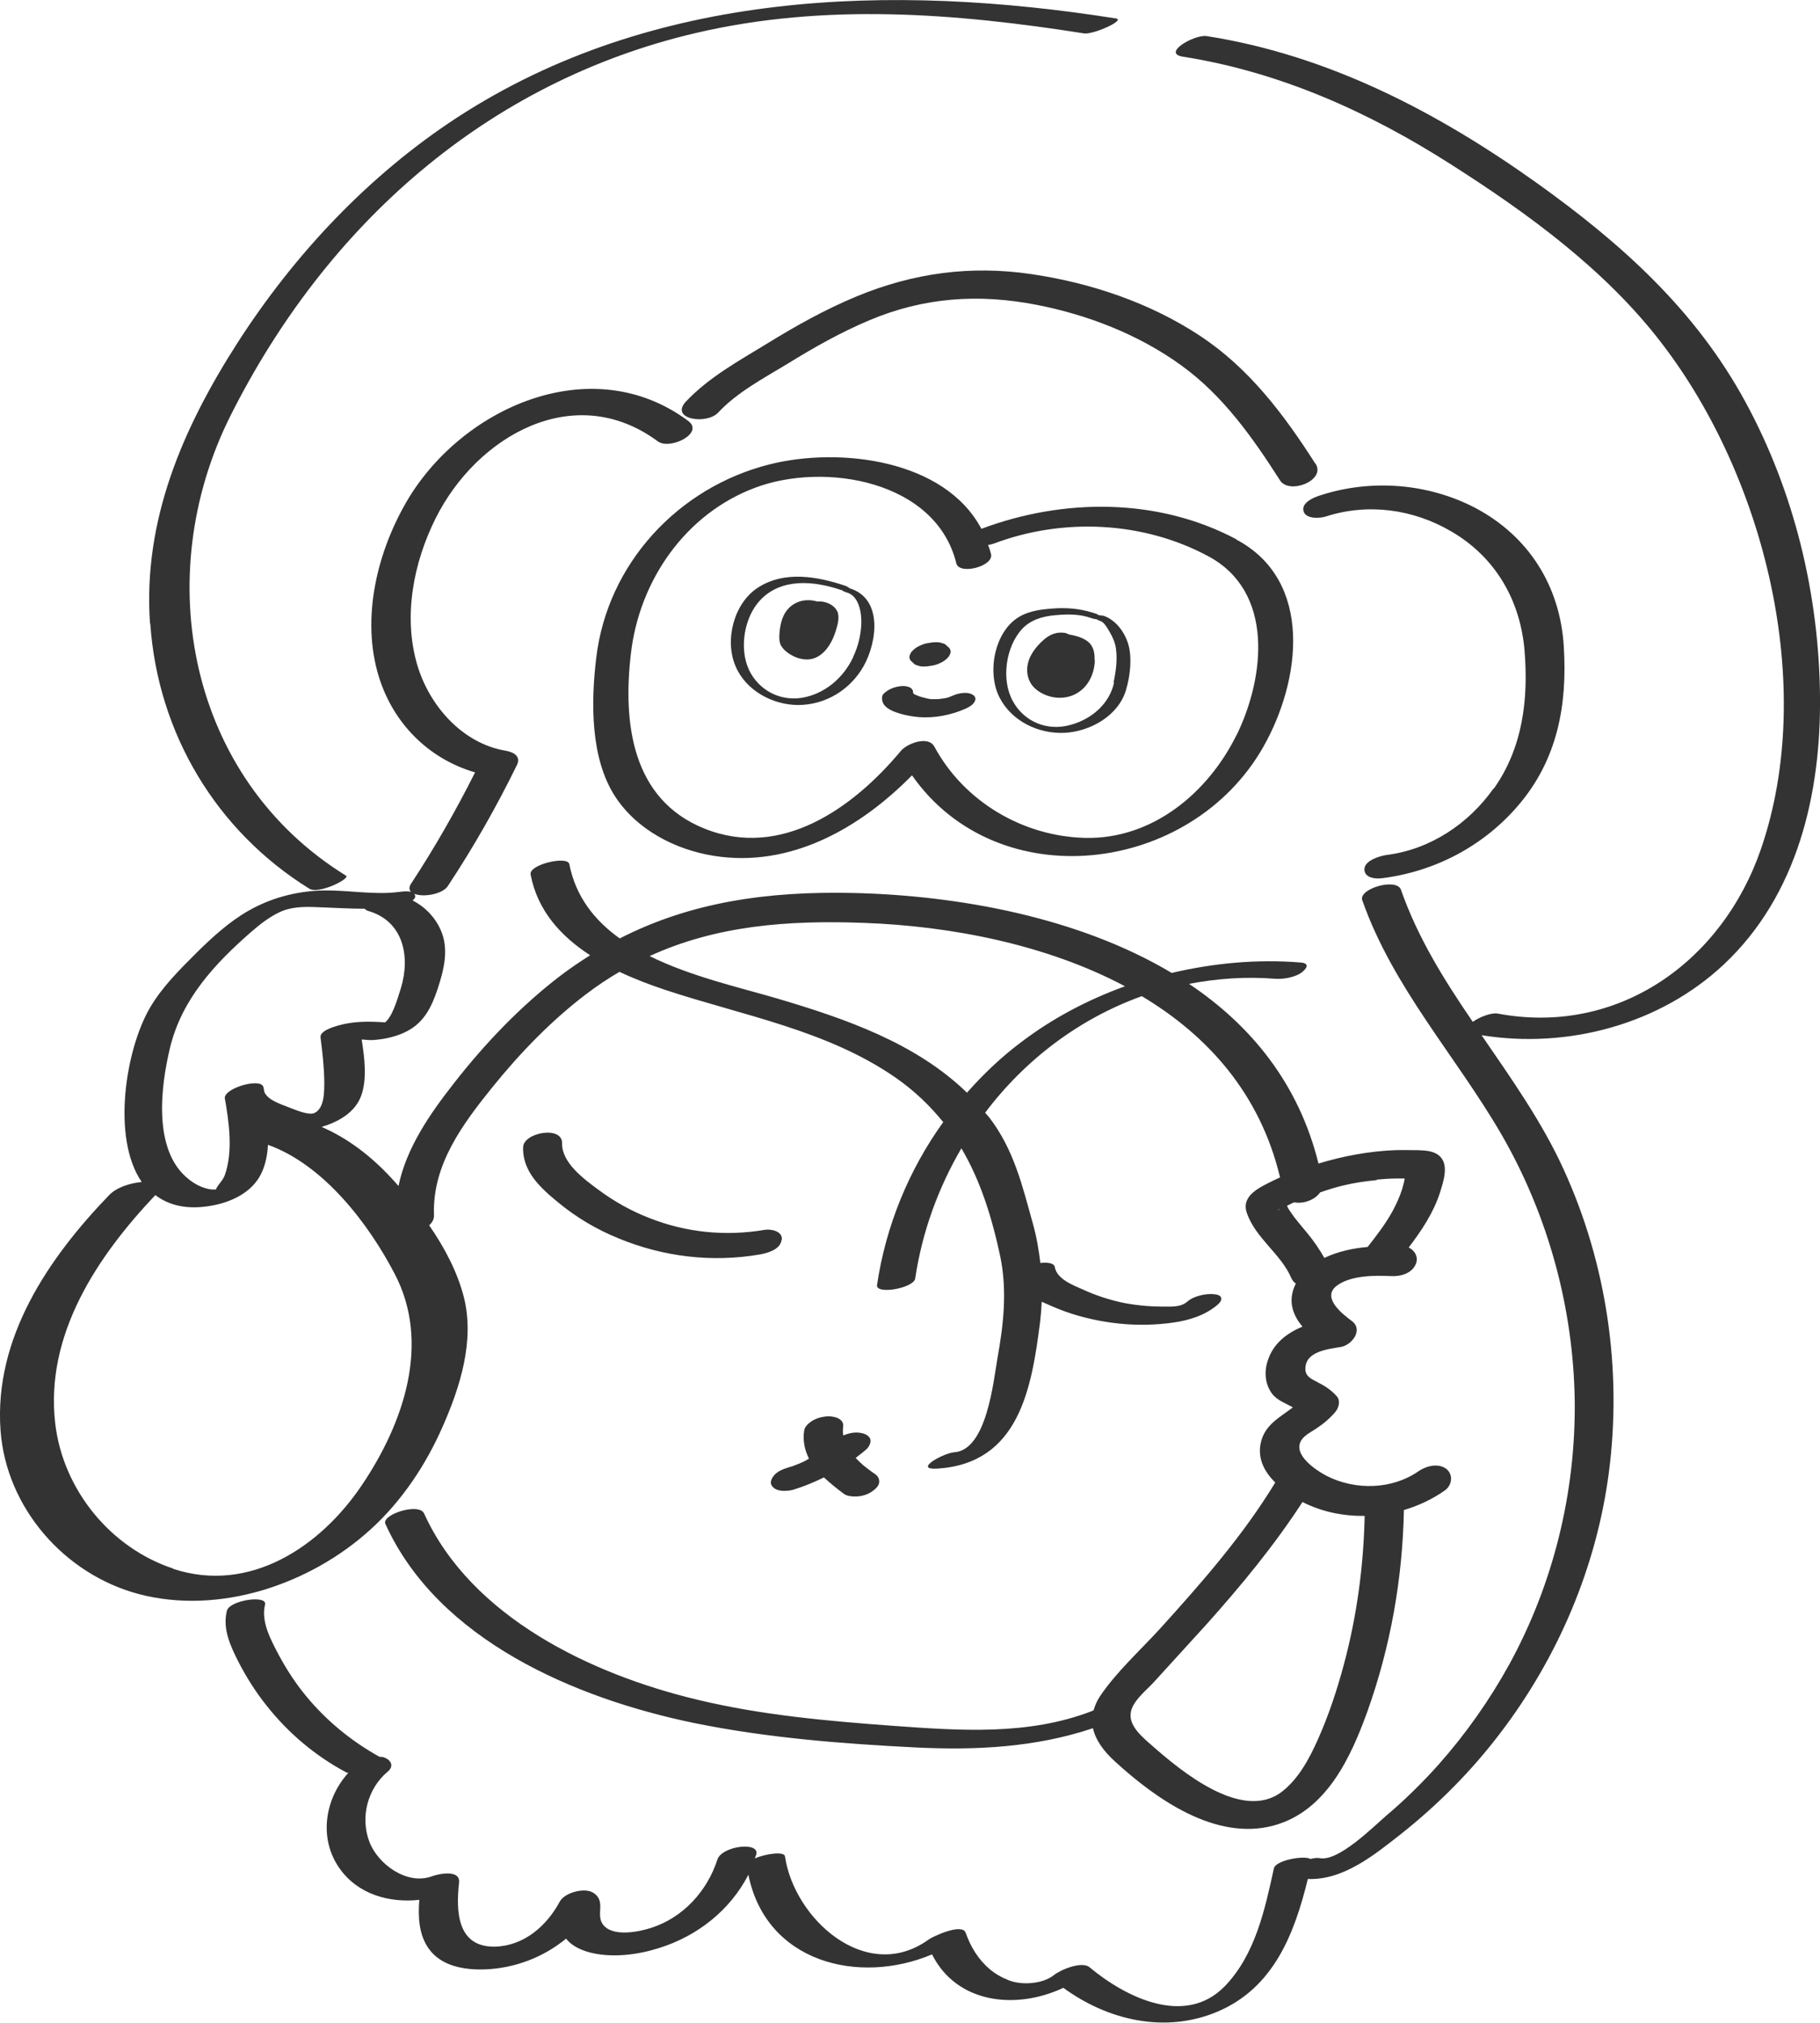 <svg width="198" height="220" viewBox="0 0 198 220" fill="none" xmlns="http://www.w3.org/2000/svg">
<g clip-path="url(#clip0_134_9)">
<path d="M134.497 58.649C125.96 54.113 115.682 54.171 106.767 57.515C102.76 49.955 91.32 48.588 83.712 50.507C73.782 53.008 66.087 61.295 64.868 71.53C64.287 76.328 64.2 82.492 66.958 86.68C69.31 90.256 73.463 92.408 77.644 93.077C85.977 94.414 93.556 90.082 99.218 84.324C108.539 97.642 129.503 95.17 137.43 81.242C141.524 74.06 142.947 63.156 134.497 58.678V58.649ZM134.526 79.934C131.419 86.243 125.351 91.303 118.034 91.128C111.268 90.954 104.88 87.174 101.657 81.213C100.989 79.963 98.666 80.864 97.998 81.678C92.83 87.872 84.99 93.484 76.627 90.111C68.73 86.941 67.742 78.625 68.642 71.036C69.572 63.098 74.595 55.858 82.173 53.037C89.694 50.217 101.831 52.252 104.038 61.266C104.357 62.574 108.161 61.586 107.813 60.248C107.726 59.899 107.609 59.579 107.493 59.26C107.697 59.26 107.929 59.172 108.132 59.114C115.623 56.294 124.363 56.672 131.477 60.51C138.62 64.348 137.633 73.595 134.526 79.963V79.934ZM143.121 50.42C144.283 52.252 140.275 53.822 139.259 52.252C136.268 47.57 133.045 43.005 128.487 39.719C123.87 36.376 118.295 34.224 112.749 33.148C106.448 31.927 100.495 32.334 94.572 34.834C91.465 36.143 88.532 37.8 85.658 39.574C83.074 41.144 80.199 42.656 78.137 44.866C76.86 46.233 72.824 45.593 74.624 43.674C77.092 41.057 80.315 39.283 83.364 37.422C86.529 35.474 89.781 33.642 93.236 32.218C99.363 29.688 105.606 28.845 112.139 29.804C118.585 30.735 125.089 32.915 130.548 36.521C135.891 40.039 139.695 45.099 143.092 50.42H143.121ZM162.488 85.807C165.653 81.358 166.292 76.095 165.857 70.745C165.392 65.279 162.692 60.597 157.901 57.806C153.748 55.363 148.812 54.694 144.224 56.177C143.586 56.381 142.047 56.468 141.814 55.596C141.553 54.665 142.947 54.084 143.615 53.88C149.132 52.077 155.345 52.543 160.514 55.247C166.321 58.329 169.719 63.737 170.125 70.28C170.532 76.706 169.428 82.638 165.16 87.61C161.385 92.03 156.042 94.821 150.293 95.519C149.567 95.606 148.406 95.461 148.435 94.501C148.493 93.571 150.09 93.106 150.816 92.989C155.549 92.408 159.759 89.616 162.488 85.749V85.807ZM48.143 155.186C50.059 150.854 51.656 145.823 50.466 141.084C49.769 138.35 48.375 135.704 46.691 133.262C47.01 132.971 47.242 132.593 47.214 132.157C47.01 126.69 50.32 122.27 53.602 118.2C56.592 114.507 59.931 111.046 63.706 108.168C64.926 107.237 66.145 106.423 67.394 105.696C69.049 106.481 70.762 107.121 72.417 107.674C80.867 110.465 89.984 112.035 97.447 117.211C99.537 118.665 101.192 120.293 102.615 122.038C98.869 127.243 96.372 133.32 95.414 139.746C95.24 140.851 99.421 140.095 99.566 139.048C100.321 133.96 102.092 129.162 104.59 124.887C106.651 128.377 107.9 132.331 108.829 136.693C109.584 140.415 109.177 144.049 108.51 147.742C108.074 150.243 107.348 157.716 103.806 157.948C102.644 158.036 99.247 159.897 102.005 159.722C110.832 159.141 112.226 151.086 113.155 143.759C113.243 143.003 113.301 142.276 113.33 141.578C113.736 141.752 114.114 141.927 114.462 142.072C116.32 142.886 118.295 143.439 120.298 143.759C122.273 144.078 124.305 144.166 126.309 143.991C128.458 143.817 130.781 143.352 132.465 141.898C133.074 141.374 133.016 140.851 132.145 140.764C131.245 140.647 129.88 140.938 129.184 141.549C128.458 142.188 127.47 142.101 126.454 142.101C125.002 142.101 123.521 141.956 122.07 141.665C120.618 141.345 119.195 140.88 117.859 140.269C116.756 139.775 114.985 139.135 114.752 137.798C114.665 137.362 113.968 137.274 113.184 137.362C113.01 135.937 112.778 134.541 112.371 133.087C111.21 128.929 110.31 125.033 107.609 121.514C107.464 121.34 107.319 121.195 107.174 121.02C111.529 115.234 117.424 110.785 124.218 108.342C131.477 112.675 137.111 119.043 139.259 128.057C138.969 128.202 138.649 128.319 138.388 128.464C137.052 129.133 135.02 130.034 135.63 131.866C136.559 134.657 139.346 136.344 140.479 138.99C140.595 139.252 140.769 139.455 140.972 139.601C140.537 140.473 140.363 141.432 140.653 142.421C140.856 143.119 141.234 143.73 141.698 144.282C139.956 145.009 138.475 146.143 137.895 148.062C137.517 149.254 137.633 150.592 138.417 151.61C138.998 152.336 139.898 152.627 140.653 153.063C139.23 154.168 137.546 154.953 137.14 157.018C136.82 158.675 137.575 160.1 138.737 161.234C135.223 167.021 130.752 172.109 126.222 177.11C124.044 179.495 121.46 181.821 119.66 184.496C119.311 185.02 119.108 185.543 118.963 186.037C118.905 186.037 118.847 186.037 118.788 186.095C111.849 188.771 104.386 188.218 97.127 187.695C89.984 187.171 82.783 186.532 75.814 184.845C64.403 182.112 51.279 175.918 46.139 164.607C45.587 163.386 41.464 164.723 41.929 165.741C47.678 178.419 62.661 184.729 75.437 187.375C83.364 189.003 91.552 189.643 99.624 190.05C106.187 190.37 112.662 190.05 118.905 187.956C119.195 189.265 120.095 190.486 121.286 191.562C125.728 195.633 132.232 200.256 138.562 198.541C144.253 196.999 146.925 191.213 148.754 186.154C151.28 179.088 152.587 171.702 152.732 164.229C154.3 163.764 155.81 163.066 157.175 162.106C157.959 161.554 158.133 160.42 157.378 159.78C156.507 159.082 155.171 159.431 154.358 159.984C151.455 162.019 147.448 162.107 144.312 160.507C143.208 159.926 140.624 158.239 141.553 156.669C141.902 156.087 142.686 155.709 143.208 155.361C143.992 154.837 144.689 154.256 145.299 153.529C145.647 153.092 145.851 152.336 145.444 151.871C144.776 151.115 144.05 150.679 143.179 150.243C142.569 149.923 141.989 149.632 142.018 148.847C142.018 146.957 144.515 146.725 145.88 146.492C147.07 146.288 148.348 144.631 147.07 143.671C146.083 142.944 143.789 141.171 145.357 139.891C146.838 138.699 149.538 138.699 151.309 138.786C152.326 138.845 153.603 138.525 154.039 137.449C154.329 136.722 153.923 135.995 153.255 135.675C154.649 133.843 155.955 131.895 156.652 129.714C157.03 128.493 157.726 126.545 156.478 125.614C155.839 125.149 155.026 125.12 154.242 125.091C153.4 125.091 152.558 125.062 151.716 125.091C148.928 125.207 146.112 125.731 143.44 126.545C141.292 117.851 136.094 111.512 129.358 107.005C132.378 106.423 135.514 106.191 138.766 106.452C139.666 106.51 141.03 106.278 141.727 105.667C142.308 105.173 142.366 104.737 141.466 104.679C136.791 104.301 132.058 104.737 127.47 105.813C117.337 99.764 104.27 97.38 92.801 97.118C83.567 96.915 75.205 98.078 67.423 102.062C64.693 100.113 62.632 97.525 61.935 93.978C61.761 93.048 57.521 94.007 57.725 95.112C58.48 99.067 61.035 101.829 64.2 103.893C63.096 104.591 62.022 105.318 60.948 106.132C56.621 109.447 52.788 113.46 49.42 117.763C46.778 121.136 44.223 124.8 43.352 128.987C43.09 128.697 42.829 128.377 42.568 128.115C40.361 125.731 37.864 123.812 34.989 122.561C36.76 122.038 38.619 121.02 39.286 119.188C39.954 117.385 39.664 115.059 39.345 113.053C39.78 113.082 40.216 113.14 40.622 113.111C41.871 113.024 43.177 112.733 44.281 112.151C46.139 111.192 46.952 109.505 47.591 107.615C48.288 105.493 48.898 103.196 47.91 101.073C47.272 99.677 46.197 98.601 44.891 97.933C45.036 97.816 45.152 97.671 45.181 97.525C45.181 97.38 45.123 97.293 45.065 97.206C46.023 97.613 48.143 97.264 48.723 96.362C51.511 92.146 54.008 87.755 56.244 83.19C56.708 82.231 55.837 81.795 55.024 81.649C50.291 80.864 46.691 76.735 45.384 72.286C43.845 67.023 44.978 61.208 47.388 56.381C51.859 47.425 62.487 41.29 71.575 48.007C72.882 48.966 76.686 47.105 74.856 45.768C64.316 37.946 50.059 44.372 44.136 54.724C40.855 60.452 39.17 67.867 41.435 74.263C43.148 79.061 46.894 82.609 51.685 84.004C49.594 88.162 47.301 92.175 44.745 96.072C44.455 96.479 44.513 96.799 44.716 97.002C44.281 96.886 43.7 96.973 43.439 97.002C40.593 97.38 37.66 96.74 34.786 96.857C32.056 96.973 29.385 97.7 27.004 99.067C24.884 100.288 23.084 101.945 21.342 103.661C19.513 105.493 17.654 107.325 16.319 109.593C13.676 114.1 12.108 123.753 15.418 128.551C14.199 128.667 12.718 129.104 11.876 129.976C5.285 136.809 -0.668 145.503 0.058 155.564C0.668 163.967 6.998 171.208 15.07 173.359C23.839 175.686 33.77 172.313 40.332 166.323C43.7 163.27 46.313 159.344 48.143 155.186ZM139.23 131.488C139.23 131.488 139.172 131.546 139.143 131.575C138.969 131.604 139.027 131.575 139.23 131.488ZM148.464 164.84C148.348 170.306 147.622 175.744 146.199 181.036C145.444 183.856 144.515 186.648 143.324 189.294C142.395 191.358 141.234 193.51 139.404 194.906C135.078 198.133 128.429 192.58 125.264 189.788C124.334 188.974 122.883 187.782 122.999 186.415C123.086 185.107 124.625 183.915 125.467 183.013C127.383 180.891 129.329 178.797 131.245 176.674C135.02 172.458 138.62 168.096 141.698 163.357C143.818 164.433 146.141 164.898 148.493 164.869L148.464 164.84ZM149.799 128.289C150.496 128.231 151.222 128.173 151.919 128.173C152.209 128.173 152.529 128.173 152.819 128.173C152.761 128.58 152.616 129.045 152.529 129.365C152.268 130.179 151.89 130.994 151.484 131.75C150.729 133.116 149.77 134.367 148.783 135.617C147.157 135.762 145.531 136.111 144.079 136.809C143.528 135.85 142.918 134.948 142.192 134.076C141.727 133.523 141.292 133 140.856 132.447C140.624 132.128 140.392 131.808 140.188 131.488C140.159 131.43 140.072 131.284 140.014 131.139C140.217 131.023 140.45 130.935 140.653 130.819C140.711 130.819 140.74 130.79 140.798 130.761C141.785 130.965 143.063 130.499 143.615 129.685C144.457 129.394 145.27 129.133 146.141 128.929C147.331 128.638 148.551 128.464 149.77 128.348L149.799 128.289ZM94.078 100.375C103.486 100.724 113.852 102.73 122.389 107.266C118.295 108.749 114.433 110.785 110.978 113.431C108.858 115.03 106.942 116.862 105.199 118.839C99.624 113.431 91.959 110.785 84.584 108.604C80.431 107.383 75.118 106.191 70.675 103.981C77.905 100.666 85.658 100.055 94.078 100.375ZM18.496 113.954C19.774 108.662 23.375 104.795 27.381 101.306C28.282 100.52 29.269 99.764 30.343 99.241C31.65 98.601 33.073 98.601 34.495 98.659C36.238 98.718 37.98 98.834 39.693 98.834C39.751 98.921 39.838 99.008 40.041 99.067C43.903 100.172 44.658 104.039 43.613 107.47C43.381 108.226 43.148 108.982 42.858 109.68C42.713 110 42.568 110.349 42.364 110.639C42.248 110.843 42.074 111.046 41.9 111.192C40.158 111.076 38.474 111.046 36.76 111.541C36.267 111.686 34.757 112.122 34.873 112.849C35.076 114.419 35.25 115.961 35.279 117.56C35.279 118.607 35.337 120.526 34.205 121.049C33.566 121.34 32.056 120.671 31.36 120.409C30.576 120.09 29.095 119.653 28.746 118.723C28.746 118.578 28.688 118.403 28.659 118.258C28.485 117.182 24.536 118.258 24.449 119.392C24.913 122.009 25.378 125.236 24.449 127.824C24.246 128.406 23.665 128.871 23.491 129.365C23.316 129.365 23.171 129.365 22.997 129.365C22.068 129.249 21.168 128.784 20.471 128.202C16.609 125.091 17.48 118.17 18.496 113.954ZM18.845 170.597C11.992 168.329 6.853 161.99 6.011 154.837C4.878 145.154 10.569 136.664 16.899 129.976C18.322 131.052 20.209 131.575 22.765 131.168C25.03 130.819 27.44 129.743 28.456 127.562C28.891 126.632 29.095 125.585 29.153 124.509C35.25 126.69 40.129 133.145 42.945 138.554C46.894 146.114 43.903 154.779 39.403 161.467C34.873 168.242 27.149 173.359 18.845 170.626V170.597ZM16.319 67.808C15.535 56.584 19.89 46.553 25.843 37.277C32.056 27.623 40.099 19.075 49.711 12.794C71.052 -1.105 97.04 -1.832 121.402 2.006C122.505 2.181 118.934 3.78 117.946 3.634C103.922 1.425 89.723 0.32 75.756 3.576C52.934 8.897 35.512 24.454 25.088 45.186C16.29 62.691 20.5 84.644 37.631 95.228C38.183 95.548 34.67 97.293 33.653 96.653C23.52 90.372 17.161 79.73 16.348 67.808H16.319ZM161.182 112.588C164.405 117.298 167.744 121.98 170.125 127.214C174.8 137.449 176.484 148.993 175.032 160.129C173.697 170.394 169.515 180.222 163.243 188.451C160.136 192.551 156.478 196.243 152.442 199.442C149.48 201.768 146.141 204.501 142.279 204.356C140.827 210.317 138.562 216.191 132.465 218.778C126.774 221.192 120.531 219.738 115.682 216.191C110.571 218.604 104.096 217.935 101.396 212.556C93.411 215.929 83.335 213.428 81.418 203.891C79.444 207.729 75.901 210.55 71.72 211.858C69.455 212.585 66.784 212.934 64.432 212.41C63.416 212.178 62.254 211.713 61.587 210.84C59.118 212.876 55.983 214.068 52.788 214.184C50.582 214.271 47.997 213.864 46.633 211.916C45.558 210.404 45.471 208.456 45.617 206.624C42.364 206.973 38.938 206.043 36.934 203.193C34.641 199.936 35.337 195.633 37.893 192.812C37.806 192.812 37.718 192.783 37.66 192.754C34.321 190.98 31.389 188.509 29.037 185.543C27.846 184.06 26.83 182.461 25.959 180.774C25.088 179.059 24.188 177.169 24.681 175.191C24.971 174.028 29.124 173.418 28.833 174.523C28.369 176.384 29.501 178.419 30.343 180.018C31.185 181.588 32.173 183.1 33.305 184.467C35.512 187.142 38.241 189.381 41.29 191.068C41.435 191.068 41.609 191.068 41.755 191.126C42.539 191.388 42.916 192.085 42.161 192.696C39.983 194.528 39.17 197.639 40.187 200.314C41.116 202.757 44.281 205.054 46.981 204.065C47.678 203.804 50.088 203.28 49.943 204.734C49.594 207.845 49.711 211.8 53.863 211.713C56.999 211.625 59.467 209.474 60.89 206.828C61.412 205.839 63.561 205.257 64.519 205.839C66.058 206.799 64.664 208.311 65.71 209.445C66.813 210.637 69.484 210.113 70.82 209.677C74.305 208.572 76.947 205.665 78.05 202.233C78.544 200.75 82.754 200.227 82.26 201.739C82.231 201.855 82.144 202.001 82.115 202.117C83.335 201.594 85.309 201.332 85.397 201.884C86.384 208.689 94.253 215.842 101.047 210.928C101.541 210.579 104.677 209.125 105.054 210.201C105.606 211.742 106.419 213.108 107.697 214.184C108.335 214.708 109.003 215.086 109.758 215.376C111.152 215.929 113.417 215.783 114.636 214.824C115.333 214.242 117.685 213.254 118.527 213.952C122.505 217.266 128.951 220.436 133.249 216.016C136.559 212.585 137.604 207.7 138.591 203.193C138.795 202.321 141.843 201.768 142.569 202.175C142.947 202.088 143.324 202.03 143.557 202.088C145.589 202.495 149.306 198.773 150.816 197.465C152.848 195.749 154.736 193.888 156.507 191.911C159.469 188.567 162.053 184.903 164.202 181.007C168.993 172.255 171.432 162.31 171.316 152.336C171.17 142.218 168.412 132.157 163.36 123.404C158.365 114.797 151.542 107.412 148.202 97.903C147.767 96.653 151.948 95.432 152.413 96.769C154.242 102.003 157.146 106.627 160.224 111.134C161.008 110.581 162.256 110.116 162.924 110.232C176.019 112.704 187.373 104.591 191.583 92.321C197.681 74.554 191.96 51.874 180.781 37.335C174.713 29.397 166.263 23.233 157.901 17.911C148.957 12.183 139.23 7.822 128.69 6.164C126.338 5.786 129.968 3.722 131.274 3.925C144.486 5.99 156.362 12.183 167.134 19.86C176.368 26.46 184.469 33.7 189.928 43.79C195.213 53.531 197.884 64.639 198 75.688C198.116 86.331 195.561 97.351 187.547 104.882C180.578 111.425 170.532 114.1 161.182 112.588ZM85.019 134.89C84.874 135.908 83.48 136.286 82.667 136.431C77.499 137.333 72.156 136.693 67.307 134.686C64.926 133.727 62.719 132.418 60.745 130.79C58.828 129.22 56.825 127.417 56.912 124.771C56.941 123.172 61.18 122.387 61.151 124.335C61.093 126.458 63.561 128.26 65.1 129.394C66.784 130.645 68.642 131.691 70.588 132.447C74.595 134.047 78.921 134.483 83.19 133.756C83.887 133.64 85.193 133.901 85.048 134.861L85.019 134.89ZM87.778 158.763C87.778 158.763 87.952 158.675 88.01 158.646C87.545 157.716 87.313 156.64 87.487 155.593C87.545 155.157 87.923 154.837 88.242 154.605C88.707 154.285 89.287 154.11 89.839 154.052C90.536 153.965 91.872 154.197 91.726 155.186C91.697 155.39 91.697 155.564 91.697 155.768C91.697 155.884 91.726 156 91.755 156.117C92.423 155.826 93.149 155.709 93.846 155.884C94.195 155.971 94.601 156.204 94.688 156.553C94.775 156.902 94.543 157.338 94.311 157.57C93.933 157.919 93.498 158.239 93.091 158.559C93.353 158.85 93.643 159.112 93.933 159.373C94.34 159.693 94.746 160.013 95.182 160.304C95.501 160.536 95.675 160.798 95.646 161.205C95.617 161.641 95.211 161.961 94.891 162.194C94.456 162.514 93.817 162.717 93.294 162.746C92.888 162.775 92.249 162.746 91.872 162.514C91.117 161.961 90.362 161.35 89.636 160.682C88.561 161.205 87.458 161.67 86.297 162.019C85.571 162.223 84.206 162.281 83.887 161.409C83.77 161.06 84.061 160.624 84.264 160.391C84.641 160.013 85.164 159.78 85.658 159.635C85.803 159.577 85.977 159.548 86.122 159.49C86.122 159.49 86.122 159.49 86.151 159.49C86.413 159.373 86.703 159.286 86.965 159.17C87.226 159.053 87.516 158.937 87.778 158.792V158.763ZM99.102 71.879C98.957 71.705 98.898 71.53 98.957 71.298L99.102 70.978C99.276 70.745 99.508 70.542 99.74 70.396C99.886 70.309 100.06 70.222 100.205 70.164C100.466 70.047 100.757 69.96 101.047 69.931C101.308 69.873 101.599 69.844 101.86 69.844C102.092 69.844 102.325 69.873 102.528 69.96C102.702 69.989 102.876 70.076 102.993 70.222C103.08 70.309 103.167 70.367 103.254 70.454C103.399 70.629 103.457 70.803 103.399 71.036L103.254 71.356C103.08 71.588 102.847 71.792 102.615 71.937C102.47 72.025 102.296 72.112 102.151 72.17C101.889 72.286 101.599 72.374 101.308 72.403C101.047 72.461 100.757 72.49 100.495 72.49C100.263 72.49 100.031 72.461 99.828 72.374C99.653 72.344 99.479 72.257 99.363 72.112C99.276 72.025 99.189 71.966 99.102 71.879ZM105.983 75.688C106.187 75.892 106.129 76.183 105.983 76.386C105.78 76.706 105.403 76.91 105.083 77.055C103.486 77.782 101.628 78.131 99.886 77.985C98.986 77.898 98.144 77.724 97.301 77.404C96.576 77.113 95.879 76.677 95.966 75.805C95.966 75.485 96.372 75.252 96.605 75.078C96.982 74.845 97.447 74.7 97.882 74.641C98.405 74.554 99.392 74.641 99.334 75.368C99.334 75.281 99.334 75.281 99.334 75.368C99.276 75.31 99.276 75.281 99.334 75.368C99.363 75.427 99.421 75.456 99.479 75.514C99.392 75.456 99.392 75.456 99.479 75.514C99.712 75.601 99.915 75.717 100.147 75.775C100.205 75.775 100.408 75.863 100.437 75.863C100.554 75.863 100.67 75.921 100.786 75.95C100.931 75.979 101.076 76.008 101.25 76.037C101.279 76.037 101.338 76.037 101.367 76.037C101.512 76.037 101.628 76.037 101.773 76.037C101.802 76.037 101.86 76.037 101.947 76.037C102.209 76.037 102.47 75.979 102.702 75.95C102.76 75.95 102.789 75.95 102.847 75.921C102.964 75.921 103.08 75.863 103.196 75.834C103.225 75.834 103.254 75.834 103.283 75.805C103.428 75.746 103.573 75.688 103.719 75.63C104.299 75.368 105.403 75.165 105.954 75.659L105.983 75.688ZM119.108 71.792C119.079 73.246 118.411 74.7 117.104 75.427C115.769 76.183 114.026 75.979 112.807 75.049C111.587 74.118 111.471 72.49 112.197 71.21C112.546 70.571 113.068 69.989 113.649 69.495C114.288 68.971 114.985 68.71 115.798 68.826C115.914 68.826 116.117 68.913 116.291 69.001C116.959 69.117 117.627 69.291 118.208 69.669C118.934 70.164 119.108 70.92 119.079 71.763L119.108 71.792ZM91.088 66.471C91.378 67.139 91.117 67.983 90.913 68.652C90.565 69.727 89.984 70.832 88.968 71.414C88.242 71.821 87.487 71.792 86.703 71.53C86.093 71.298 85.425 70.891 85.048 70.338C84.671 69.815 84.787 69.03 84.845 68.419C84.932 67.779 85.106 67.139 85.455 66.587C86.21 65.453 87.516 65.046 88.823 65.395C88.823 65.395 88.881 65.395 88.91 65.424C88.91 65.424 88.91 65.424 88.939 65.424C89.752 65.337 90.739 65.744 91.088 66.5V66.471ZM92.394 63.941C92.394 63.941 92.133 63.767 92.046 63.737C88.968 62.691 85.309 62.022 82.406 63.941C79.822 65.657 78.805 69.64 80.025 72.461C81.128 75.078 84.003 76.648 86.79 76.677C89.81 76.677 92.51 75.019 93.962 72.432C95.443 69.786 96.053 65.046 92.394 63.97V63.941ZM92.83 71.443C91.784 73.711 89.723 75.485 87.226 75.892C84.816 76.27 82.522 75.049 81.477 72.839C80.402 70.513 80.954 67.139 82.696 65.279C85.019 62.807 88.62 63.185 91.523 64.174C91.523 64.174 91.552 64.174 91.581 64.174C91.726 64.319 92.017 64.406 92.104 64.435C93.469 64.784 93.759 66.733 93.701 67.896C93.643 69.117 93.353 70.309 92.83 71.414V71.443ZM119.921 66.965C119.921 66.965 119.689 66.907 119.543 66.907C119.456 66.849 119.34 66.791 119.282 66.761C117.83 66.267 116.524 66.093 115.014 66.151C113.591 66.238 112.081 66.354 110.832 67.111C108.161 68.739 107.377 73.129 108.713 75.805C110.019 78.422 112.981 79.846 115.827 79.701C118.614 79.556 121.692 77.84 122.505 75.019C122.941 73.566 123.173 71.618 122.766 70.135C122.389 68.768 121.344 67.343 119.95 66.936L119.921 66.965ZM121.199 74.234C120.705 76.561 118.73 78.218 116.495 78.829C113.997 79.556 111.413 78.538 110.165 76.212C108.916 73.915 109.41 70.396 111.152 68.448C112.11 67.401 113.446 67.023 114.81 66.907C116.175 66.791 117.424 66.761 118.73 67.227C118.847 67.256 119.079 67.343 119.282 67.343C119.427 67.43 119.631 67.517 119.718 67.547C120.153 67.663 120.589 68.506 120.792 68.855C121.082 69.379 121.315 69.902 121.402 70.513C121.576 71.705 121.402 73.071 121.14 74.234H121.199Z" fill="#333333"/>
</g>
<defs>
<clipPath id="clip0_134_9">
<rect width="198" height="220" fill="white"/>
</clipPath>
</defs>
</svg>
